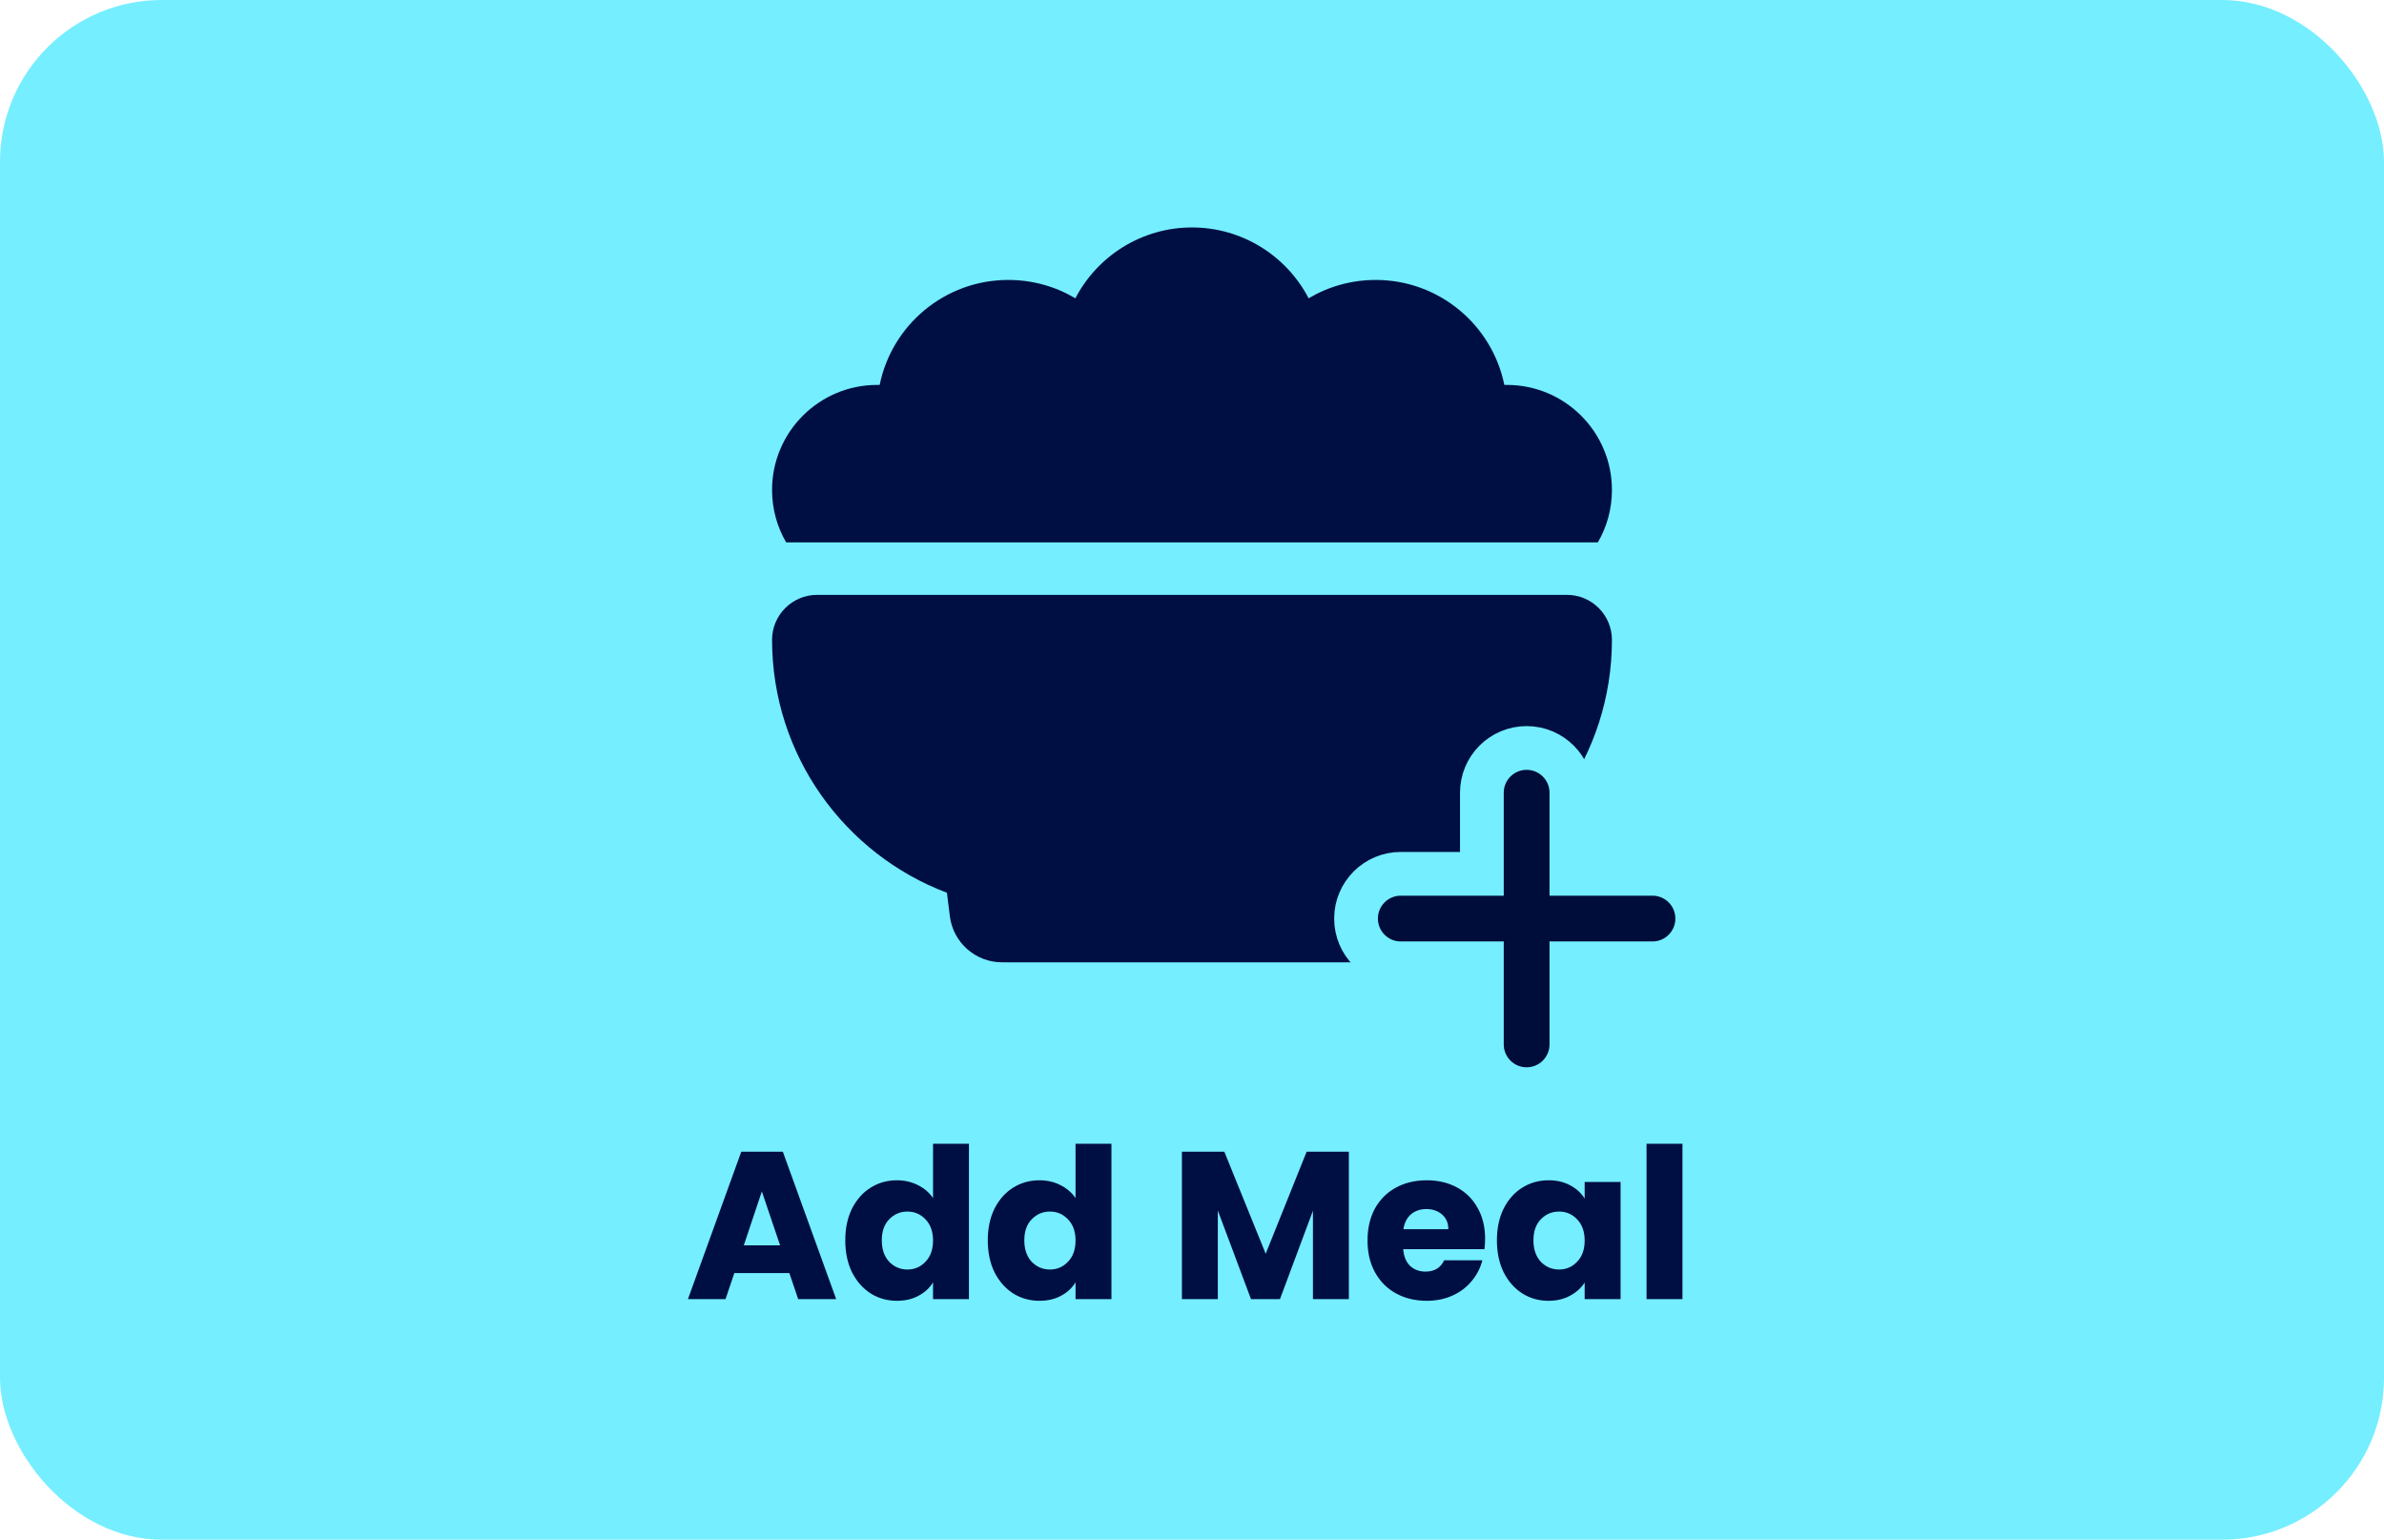 <svg width="545" height="352" viewBox="0 0 545 352" fill="none" xmlns="http://www.w3.org/2000/svg">
<rect width="545" height="352" rx="37" fill="#75EEFF"/>
<path d="M176.5 112C176.5 98.763 187.263 88 200.5 88C200.688 88 200.912 88 201.1 88C203.875 74.312 215.987 64 230.5 64C236.125 64 241.375 65.537 245.837 68.2C250.825 58.6 260.913 52 272.5 52C284.087 52 294.175 58.6 299.163 68.2C303.625 65.537 308.875 64 314.5 64C329.013 64 341.125 74.312 343.9 88C344.087 88 344.312 88 344.5 88C357.737 88 368.5 98.763 368.5 112C368.5 116.387 367.337 120.475 365.275 124H179.725C177.663 120.475 176.5 116.387 176.5 112ZM176.5 146.275C176.5 140.612 181.112 136 186.775 136H358.225C363.888 136 368.5 140.612 368.5 146.275C368.5 172.712 351.85 195.288 328.487 204.062L327.812 209.5C327.062 215.5 321.963 220 315.888 220H229.075C223.037 220 217.9 215.5 217.15 209.5L216.475 204.1C193.15 195.288 176.5 172.712 176.5 146.275Z" fill="#000F43"/>
<path d="M180.452 291.048H167.876L165.86 297H157.268L169.46 263.304H178.964L191.156 297H182.468L180.452 291.048ZM178.34 284.712L174.164 272.376L170.036 284.712H178.34ZM193.235 283.56C193.235 280.808 193.747 278.392 194.771 276.312C195.827 274.232 197.251 272.632 199.043 271.512C200.835 270.392 202.835 269.832 205.043 269.832C206.803 269.832 208.403 270.2 209.843 270.936C211.315 271.672 212.467 272.664 213.299 273.912V261.48H221.507V297H213.299V293.16C212.531 294.44 211.427 295.464 209.987 296.232C208.579 297 206.931 297.384 205.043 297.384C202.835 297.384 200.835 296.824 199.043 295.704C197.251 294.552 195.827 292.936 194.771 290.856C193.747 288.744 193.235 286.312 193.235 283.56ZM213.299 283.608C213.299 281.56 212.723 279.944 211.571 278.76C210.451 277.576 209.075 276.984 207.443 276.984C205.811 276.984 204.419 277.576 203.267 278.76C202.147 279.912 201.587 281.512 201.587 283.56C201.587 285.608 202.147 287.24 203.267 288.456C204.419 289.64 205.811 290.232 207.443 290.232C209.075 290.232 210.451 289.64 211.571 288.456C212.723 287.272 213.299 285.656 213.299 283.608ZM225.813 283.56C225.813 280.808 226.325 278.392 227.349 276.312C228.405 274.232 229.829 272.632 231.621 271.512C233.413 270.392 235.413 269.832 237.621 269.832C239.381 269.832 240.981 270.2 242.421 270.936C243.893 271.672 245.045 272.664 245.877 273.912V261.48H254.085V297H245.877V293.16C245.109 294.44 244.005 295.464 242.565 296.232C241.157 297 239.509 297.384 237.621 297.384C235.413 297.384 233.413 296.824 231.621 295.704C229.829 294.552 228.405 292.936 227.349 290.856C226.325 288.744 225.813 286.312 225.813 283.56ZM245.877 283.608C245.877 281.56 245.301 279.944 244.149 278.76C243.029 277.576 241.653 276.984 240.021 276.984C238.389 276.984 236.997 277.576 235.845 278.76C234.725 279.912 234.165 281.512 234.165 283.56C234.165 285.608 234.725 287.24 235.845 288.456C236.997 289.64 238.389 290.232 240.021 290.232C241.653 290.232 243.029 289.64 244.149 288.456C245.301 287.272 245.877 285.656 245.877 283.608ZM308.355 263.304V297H300.147V276.792L292.611 297H285.987L278.403 276.744V297H270.195V263.304H279.891L289.347 286.632L298.707 263.304H308.355ZM339.505 283.176C339.505 283.944 339.457 284.744 339.361 285.576H320.785C320.913 287.24 321.441 288.52 322.369 289.416C323.329 290.28 324.497 290.712 325.873 290.712C327.921 290.712 329.345 289.848 330.145 288.12H338.881C338.433 289.88 337.617 291.464 336.433 292.872C335.281 294.28 333.825 295.384 332.065 296.184C330.305 296.984 328.337 297.384 326.161 297.384C323.537 297.384 321.201 296.824 319.153 295.704C317.105 294.584 315.505 292.984 314.353 290.904C313.201 288.824 312.625 286.392 312.625 283.608C312.625 280.824 313.185 278.392 314.305 276.312C315.457 274.232 317.057 272.632 319.105 271.512C321.153 270.392 323.505 269.832 326.161 269.832C328.753 269.832 331.057 270.376 333.073 271.464C335.089 272.552 336.657 274.104 337.777 276.12C338.929 278.136 339.505 280.488 339.505 283.176ZM331.105 281.016C331.105 279.608 330.625 278.488 329.665 277.656C328.705 276.824 327.505 276.408 326.065 276.408C324.689 276.408 323.521 276.808 322.561 277.608C321.633 278.408 321.057 279.544 320.833 281.016H331.105ZM342.203 283.56C342.203 280.808 342.715 278.392 343.739 276.312C344.795 274.232 346.219 272.632 348.011 271.512C349.803 270.392 351.803 269.832 354.011 269.832C355.899 269.832 357.547 270.216 358.955 270.984C360.395 271.752 361.499 272.76 362.267 274.008V270.216H370.475V297H362.267V293.208C361.467 294.456 360.347 295.464 358.907 296.232C357.499 297 355.851 297.384 353.963 297.384C351.787 297.384 349.803 296.824 348.011 295.704C346.219 294.552 344.795 292.936 343.739 290.856C342.715 288.744 342.203 286.312 342.203 283.56ZM362.267 283.608C362.267 281.56 361.691 279.944 360.539 278.76C359.419 277.576 358.043 276.984 356.411 276.984C354.779 276.984 353.387 277.576 352.235 278.76C351.115 279.912 350.555 281.512 350.555 283.56C350.555 285.608 351.115 287.24 352.235 288.456C353.387 289.64 354.779 290.232 356.411 290.232C358.043 290.232 359.419 289.64 360.539 288.456C361.691 287.272 362.267 285.656 362.267 283.608ZM384.622 261.48V297H376.414V261.48H384.622Z" fill="#000F43"/>
<path d="M359.231 181.231C359.231 175.576 354.655 171 349 171C343.345 171 338.769 175.576 338.769 181.231V199.769H320.231C314.576 199.769 310 204.345 310 210C310 215.655 314.576 220.231 320.231 220.231H338.769V238.769C338.769 244.424 343.345 249 349 249C354.655 249 359.231 244.424 359.231 238.769V220.231H377.769C383.424 220.231 388 215.655 388 210C388 204.345 383.424 199.769 377.769 199.769H359.231V181.231Z" fill="#000D3A" stroke="#75EEFF" stroke-width="10"/>
</svg>
